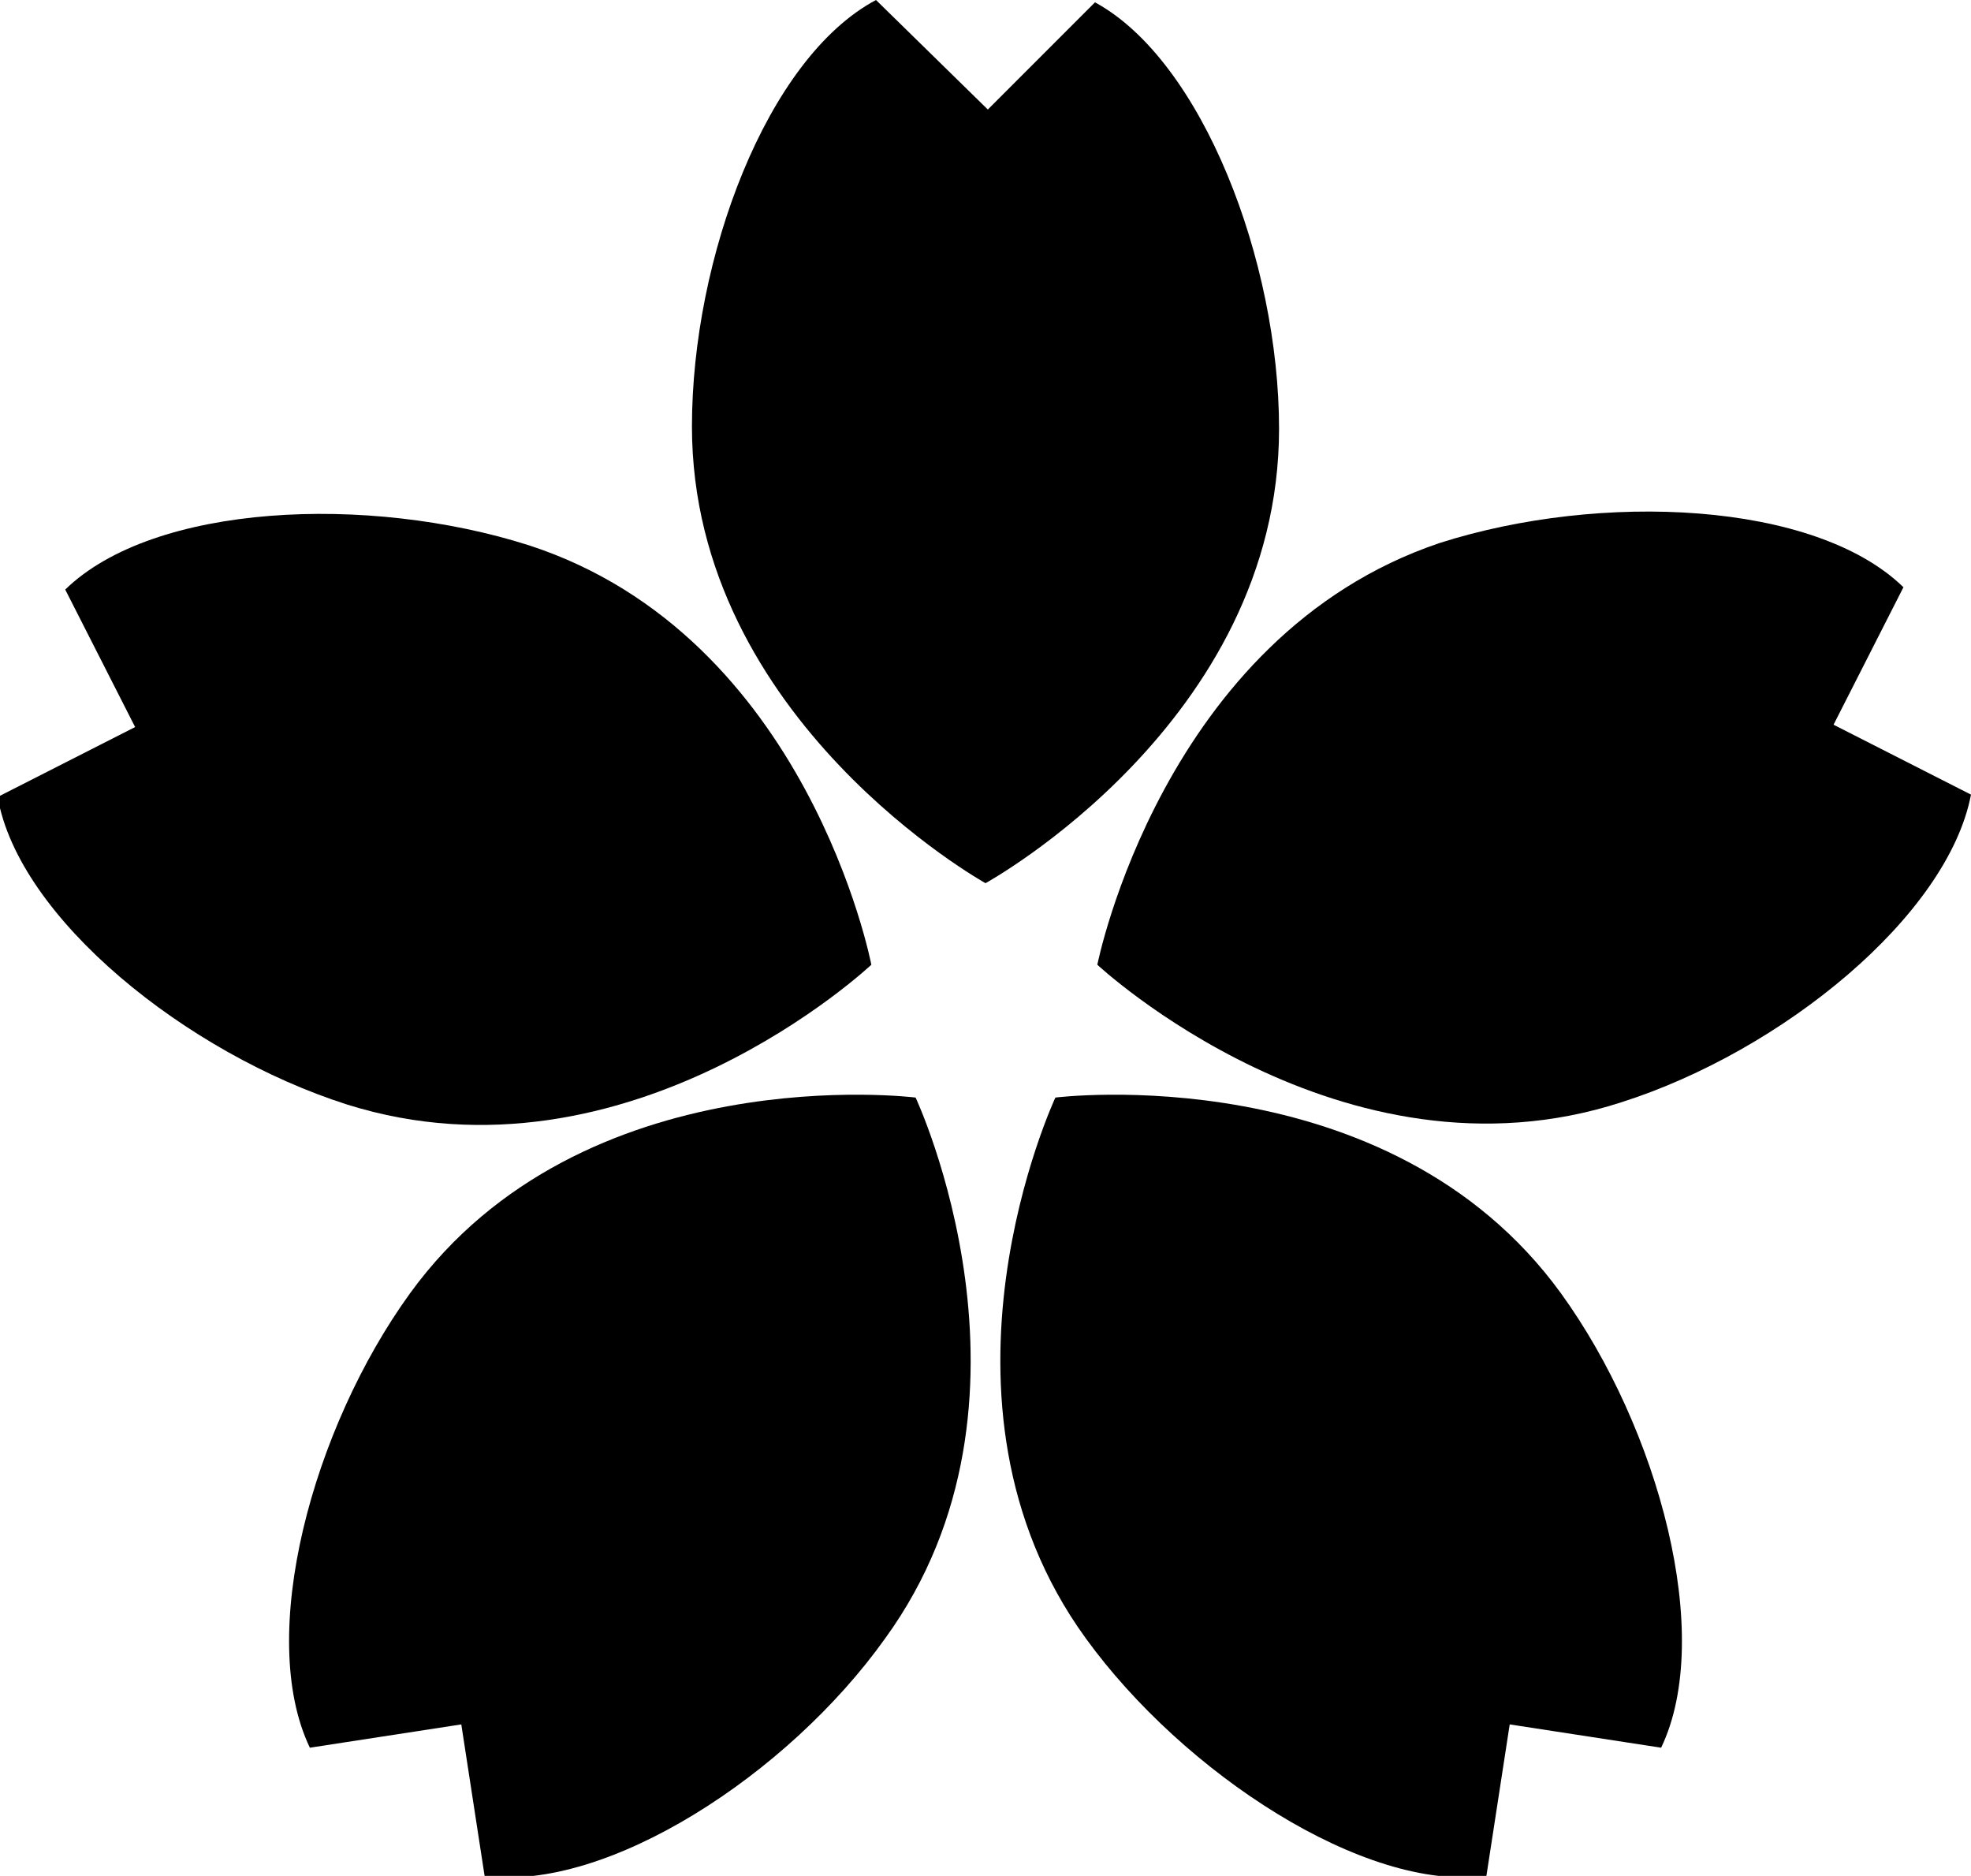 <?xml version="1.0" encoding="UTF-8" standalone="no"?>
<!-- Generator: Adobe Illustrator 22.0.1, SVG Export Plug-In . SVG Version: 6.00 Build 0)  -->

<svg
   version="1.1"
   id="Layer_1"
   x="0px"
   y="0px"
   viewBox="0 0 84.6 80.5"
   style="enable-background:new 0 0 84.6 80.5;"
   xml:space="preserve"
   sodipodi:docname="sakura.svg"
   inkscape:version="1.1 (c68e22c387, 2021-05-23)"
   xmlns:inkscape="http://www.inkscape.org/namespaces/inkscape"
   xmlns:sodipodi="http://sodipodi.sourceforge.net/DTD/sodipodi-0.dtd"
   xmlns:xlink="http://www.w3.org/1999/xlink"
   xmlns="http://www.w3.org/2000/svg"
   xmlns:svg="http://www.w3.org/2000/svg"><defs
   id="defs19"><linearGradient
     inkscape:collect="always"
     id="linearGradient840"><stop
       style="stop-color:#000000;stop-opacity:1;"
       offset="0"
       id="stop836" /><stop
       style="stop-color:#000000;stop-opacity:0;"
       offset="1"
       id="stop838" /></linearGradient><linearGradient
     inkscape:collect="always"
     xlink:href="#linearGradient840"
     id="linearGradient842"
     x1="-0.1"
     y1="40.283"
     x2="84.6"
     y2="40.283"
     gradientUnits="userSpaceOnUse" /></defs><sodipodi:namedview
   id="namedview17"
   pagecolor="#ffffff"
   bordercolor="#666666"
   borderopacity="1.0"
   inkscape:pageshadow="2"
   inkscape:pageopacity="0.0"
   inkscape:pagecheckerboard="0"
   showgrid="false"
   inkscape:zoom="5.1677019"
   inkscape:cx="83.983173"
   inkscape:cy="55.440505"
   inkscape:window-width="1920"
   inkscape:window-height="1017"
   inkscape:window-x="-8"
   inkscape:window-y="-8"
   inkscape:window-maximized="1"
   inkscape:current-layer="Layer_1" />
<style
   type="text/css"
   id="style2">
	.st0{fill:#F49AC1;}
</style>
<g
   id="g14"
   style="fill-opacity:1;fill:#000000">
	<path
   class="st0"
   d="M42.3,37.9c0,0,12.6-6.9,12.6-19.5c0-7.2-3.3-15.8-7.9-18.3l-4.6,4.6L37.6,0c-4.7,2.5-7.9,11.1-7.9,18.3   C29.7,30.9,42.3,37.9,42.3,37.9z"
   id="path4"
   style="fill-opacity:1;fill:#000000" />
	<path
   class="st0"
   d="M47.1,41.4c0,0,10.5,9.8,22.5,5.9c6.9-2.2,14-8,15-13.2l-5.9-3l3-5.9c-3.8-3.7-13-4.1-19.9-1.9   C49.9,27.3,47.1,41.4,47.1,41.4z"
   id="path6"
   style="fill-opacity:1;fill:#000000" />
	<path
   class="st0"
   d="M45.3,47.1c0,0-6.1,13,1.3,23.2c4.2,5.8,12,10.9,17.2,10.2l1-6.5l6.5,1c2.3-4.8-0.1-13.7-4.3-19.5   C59.6,45.3,45.3,47.1,45.3,47.1z"
   id="path8"
   style="fill-opacity:1;fill:#000000" />
	<path
   class="st0"
   d="M39.3,47.1c0,0-14.3-1.8-21.7,8.4C13.4,61.3,11,70.2,13.3,75l6.5-1l1,6.5c5.2,0.7,13-4.3,17.2-10.2   C45.4,60.1,39.3,47.1,39.3,47.1z"
   id="path10"
   style="fill-opacity:1;fill:#000000" />
	<path
   class="st0"
   d="M37.4,41.4c0,0-2.7-14.1-14.7-18c-6.9-2.2-16.1-1.8-19.9,1.9l3,5.9l-5.9,3c0.9,5.2,8.1,11,15,13.2   C27,51.2,37.4,41.4,37.4,41.4z"
   id="path12"
   style="fill-opacity:1;fill:#000000" />
</g>
</svg>
